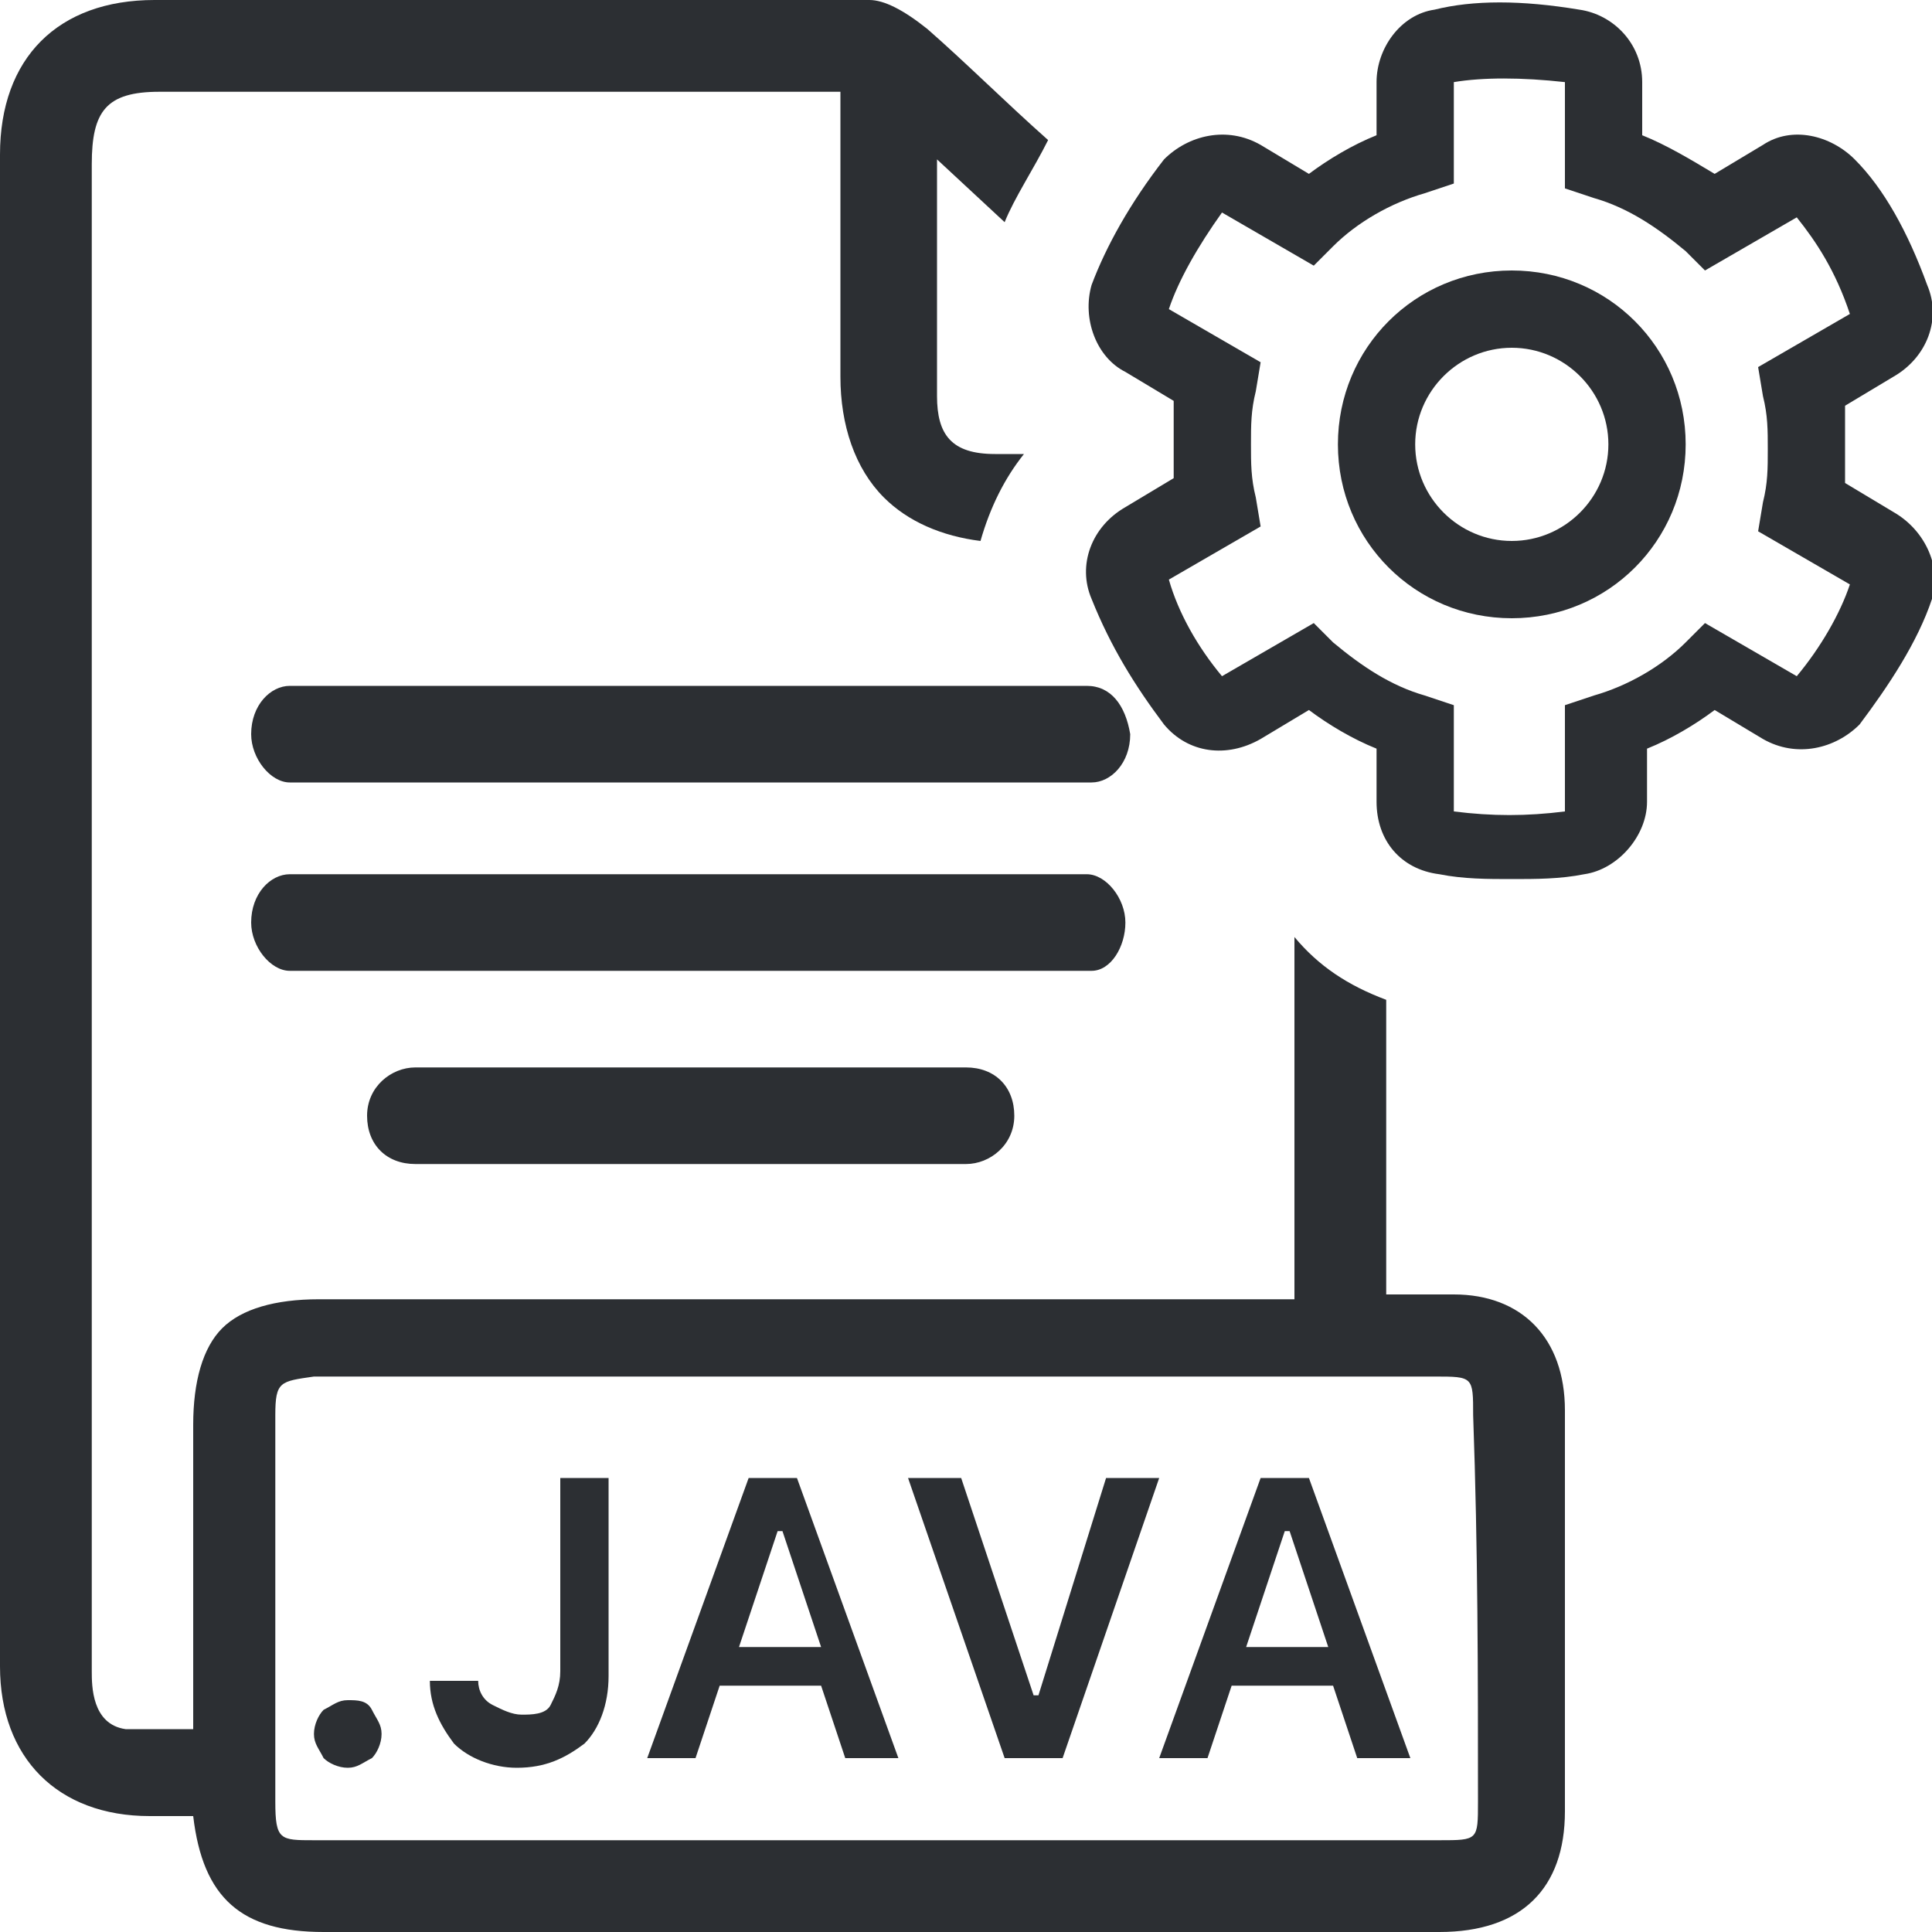 <?xml version="1.0" encoding="utf-8"?>
<!-- Generator: Adobe Illustrator 23.0.1, SVG Export Plug-In . SVG Version: 6.00 Build 0)  -->
<svg version="1.1" id="Layer_1" xmlns="http://www.w3.org/2000/svg" xmlns:xlink="http://www.w3.org/1999/xlink" x="0px" y="0px"
	 viewBox="0 0 40 40" style="enable-background:new 0 0 40 40;" xml:space="preserve">
<style type="text/css">
	.st0{fill:#2C2F33;}
</style>
<g>
	<path class="st0" d="M39.2,10.6l-1-0.6c0-0.3,0-0.5,0-0.8c0-0.3,0-0.5,0-0.8l1-0.6c0.7-0.4,1-1.2,0.7-1.9c-0.4-1.1-0.9-2-1.5-2.6
		c-0.5-0.5-1.3-0.7-1.9-0.3l-1,0.6C35,3.3,34.5,3,34,2.8V1.7c0-0.8-0.6-1.4-1.3-1.5c-1.2-0.2-2.2-0.2-3,0c-0.7,0.1-1.2,0.8-1.2,1.5
		v1.1c-0.5,0.2-1,0.5-1.4,0.8l-1-0.6c-0.7-0.4-1.5-0.2-2,0.3c-0.7,0.9-1.2,1.8-1.5,2.6c-0.2,0.7,0.1,1.5,0.7,1.8l1,0.6
		c0,0.3,0,0.5,0,0.8c0,0.3,0,0.5,0,0.8l-1,0.6c-0.7,0.4-1,1.2-0.7,1.9c0.4,1,0.9,1.8,1.5,2.6c0.5,0.6,1.3,0.7,2,0.3l1-0.6
		c0.4,0.3,0.9,0.6,1.4,0.8v1.1c0,0.8,0.5,1.4,1.3,1.5c0.5,0.1,1,0.1,1.5,0.1c0.5,0,1,0,1.5-0.1c0.7-0.1,1.3-0.8,1.3-1.5v-1.1
		c0.5-0.2,1-0.5,1.4-0.8l1,0.6c0.7,0.4,1.5,0.2,2-0.3c0.6-0.8,1.2-1.7,1.5-2.6C40.2,11.8,39.9,11,39.2,10.6z M37.2,14l-1.9-1.1
		l-0.4,0.4c-0.5,0.5-1.2,0.9-1.9,1.1l-0.6,0.2v2.2c-0.8,0.1-1.5,0.1-2.3,0v-2.2l-0.6-0.2c-0.7-0.2-1.3-0.6-1.9-1.1l-0.4-0.4L25.3,14
		c-0.5-0.6-0.9-1.3-1.1-2l1.9-1.1L26,10.3c-0.1-0.4-0.1-0.7-0.1-1.1c0-0.4,0-0.7,0.1-1.1l0.1-0.6l-1.9-1.1c0.2-0.6,0.6-1.3,1.1-2
		l1.9,1.1l0.4-0.4c0.5-0.5,1.2-0.9,1.9-1.1l0.6-0.2V1.7c0.6-0.1,1.4-0.1,2.3,0v2.2L33,4.1c0.7,0.2,1.3,0.6,1.9,1.1l0.4,0.4l1.9-1.1
		c0.4,0.5,0.8,1.1,1.1,2l-1.9,1.1l0.1,0.6c0.1,0.4,0.1,0.7,0.1,1.1c0,0.4,0,0.7-0.1,1.1l-0.1,0.6l1.9,1.1
		C38.1,12.7,37.7,13.4,37.2,14z"/>
	<path class="st0" d="M31.3,5.6c-2,0-3.6,1.6-3.6,3.6s1.6,3.6,3.6,3.6s3.6-1.6,3.6-3.6S33.3,5.6,31.3,5.6z M31.3,11.2
		c-1.1,0-2-0.9-2-2s0.9-2,2-2c1.1,0,2,0.9,2,2S32.4,11.2,31.3,11.2z"/>
	<path class="st0" d="M7.2,35.2c-0.2,0-0.3,0.1-0.5,0.2c-0.1,0.1-0.2,0.3-0.2,0.5c0,0.2,0.1,0.3,0.2,0.5c0.1,0.1,0.3,0.2,0.5,0.2
		c0.2,0,0.3-0.1,0.5-0.2c0.1-0.1,0.2-0.3,0.2-0.5c0-0.2-0.1-0.3-0.2-0.5C7.6,35.2,7.4,35.2,7.2,35.2z"/>
	<path class="st0" d="M11.6,34.6c0,0.3-0.1,0.5-0.2,0.7c-0.1,0.2-0.4,0.2-0.6,0.2c-0.2,0-0.4-0.1-0.6-0.2C10,35.2,9.9,35,9.9,34.8
		h-1c0,0.5,0.2,0.9,0.5,1.3c0.3,0.3,0.8,0.5,1.3,0.5c0.6,0,1-0.2,1.4-0.5c0.3-0.3,0.5-0.8,0.5-1.4v-4.1h-1V34.6z"/>
	<path class="st0" d="M15.5,30.6l-2.1,5.8h1l0.5-1.5h2.1l0.5,1.5h1.1l-2.1-5.8H15.5z M15.3,34.1l0.8-2.4h0.1l0.8,2.4H15.3z"/>
	<polygon class="st0" points="21.5,35.1 21.4,35.1 19.9,30.6 18.8,30.6 20.8,36.4 22,36.4 24,30.6 22.9,30.6 	"/>
	<path class="st0" d="M26.1,30.6l-2.1,5.8h1l0.5-1.5h2.1l0.5,1.5h1.1l-2.1-5.8H26.1z M25.8,34.1l0.8-2.4h0.1l0.8,2.4H25.8z"/>
	<path class="st0" d="M22.5,14.2H6c-0.4,0-0.8,0.4-0.8,1c0,0.5,0.4,1,0.8,1h16.6c0.4,0,0.8-0.4,0.8-1C23.3,14.6,23,14.2,22.5,14.2z"
		/>
	<path class="st0" d="M23.3,19.1c0-0.5-0.4-1-0.8-1H6c-0.4,0-0.8,0.4-0.8,1c0,0.5,0.4,1,0.8,1h16.6C23,20.1,23.3,19.6,23.3,19.1z"/>
	<path class="st0" d="M8.6,22.1c-0.5,0-1,0.4-1,1s0.4,1,1,1h11.4c0.5,0,1-0.4,1-1s-0.4-1-1-1H8.6z"/>
	<path class="st0" d="M30.1,26.8c-0.2,0-0.4,0-0.6,0c-0.2,0-0.3,0-0.5,0c-0.1,0-0.2,0-0.3,0l0-3.7c0-0.8,0-1.6,0-2.4
		c-0.8-0.3-1.4-0.7-1.9-1.3v7.5l-6.1,0c-4.7,0-9.4,0-14.1,0c-0.9,0-1.6,0.2-2,0.6c-0.4,0.4-0.6,1.1-0.6,2c0,1.5,0,3,0,4.5l0,1.8
		c-0.1,0-0.2,0-0.3,0c-0.2,0-0.3,0-0.5,0c-0.2,0-0.4,0-0.6,0c-0.7-0.1-0.7-0.9-0.7-1.2c0-2.9,0-5.8,0-8.7c0-7.5,0-15,0-22.5
		c0-1.1,0.3-1.5,1.4-1.5c3.2,0,6.3,0,9.5,0l4.1,0h0.5c0,0.6,0,1.1,0,1.7c0,1.4,0,2.8,0,4.2c0,1,0.3,1.9,0.9,2.5
		c0.5,0.5,1.2,0.8,2,0.9c0.2-0.7,0.5-1.3,0.9-1.8c0,0,0,0,0,0c-0.2,0-0.4,0-0.6,0c-0.9,0-1.2-0.4-1.2-1.2c0-1.2,0-2.5,0-3.8
		c0-0.4,0-0.7,0-1.1l1.4,1.3c0.2-0.5,0.6-1.1,0.9-1.7c-0.9-0.8-1.7-1.6-2.5-2.3C18.7,0.2,18.3,0,18,0c-2.4,0-4.8,0-7.4,0
		C8.1,0,5.6,0,3.2,0C1.2,0,0,1.2,0,3.2c0,10.4,0,20.9,0,31.3c0,1.9,1.2,3.1,3.1,3.1c0.1,0,0.3,0,0.4,0c0.1,0,0.2,0,0.4,0
		c0,0,0.1,0,0.1,0C4.2,39.3,5,40,6.7,40c1.7,0,3.3,0,5,0l9.9,0l4.6,0c1.2,0,2.4,0,3.6,0c1.7,0,2.6-0.9,2.6-2.5c0-3.1,0-5.7,0-8.3
		C32.4,27.7,31.5,26.8,30.1,26.8z M30.6,37.3c0,0.8,0,0.8-0.8,0.8c-4,0-7.9,0-11.9,0c-3.8,0-7.6,0-11.4,0c-0.7,0-0.8,0-0.8-0.8
		c0-2.7,0-5.3,0-8c0-0.7,0.1-0.7,0.8-0.8c1.9,0,3.8,0,5.7,0l9.1,0c0,0,6.6,0,8.4,0c0.8,0,0.8,0,0.8,0.8
		C30.6,32.1,30.6,34.7,30.6,37.3z"/>
</g>
</svg>
